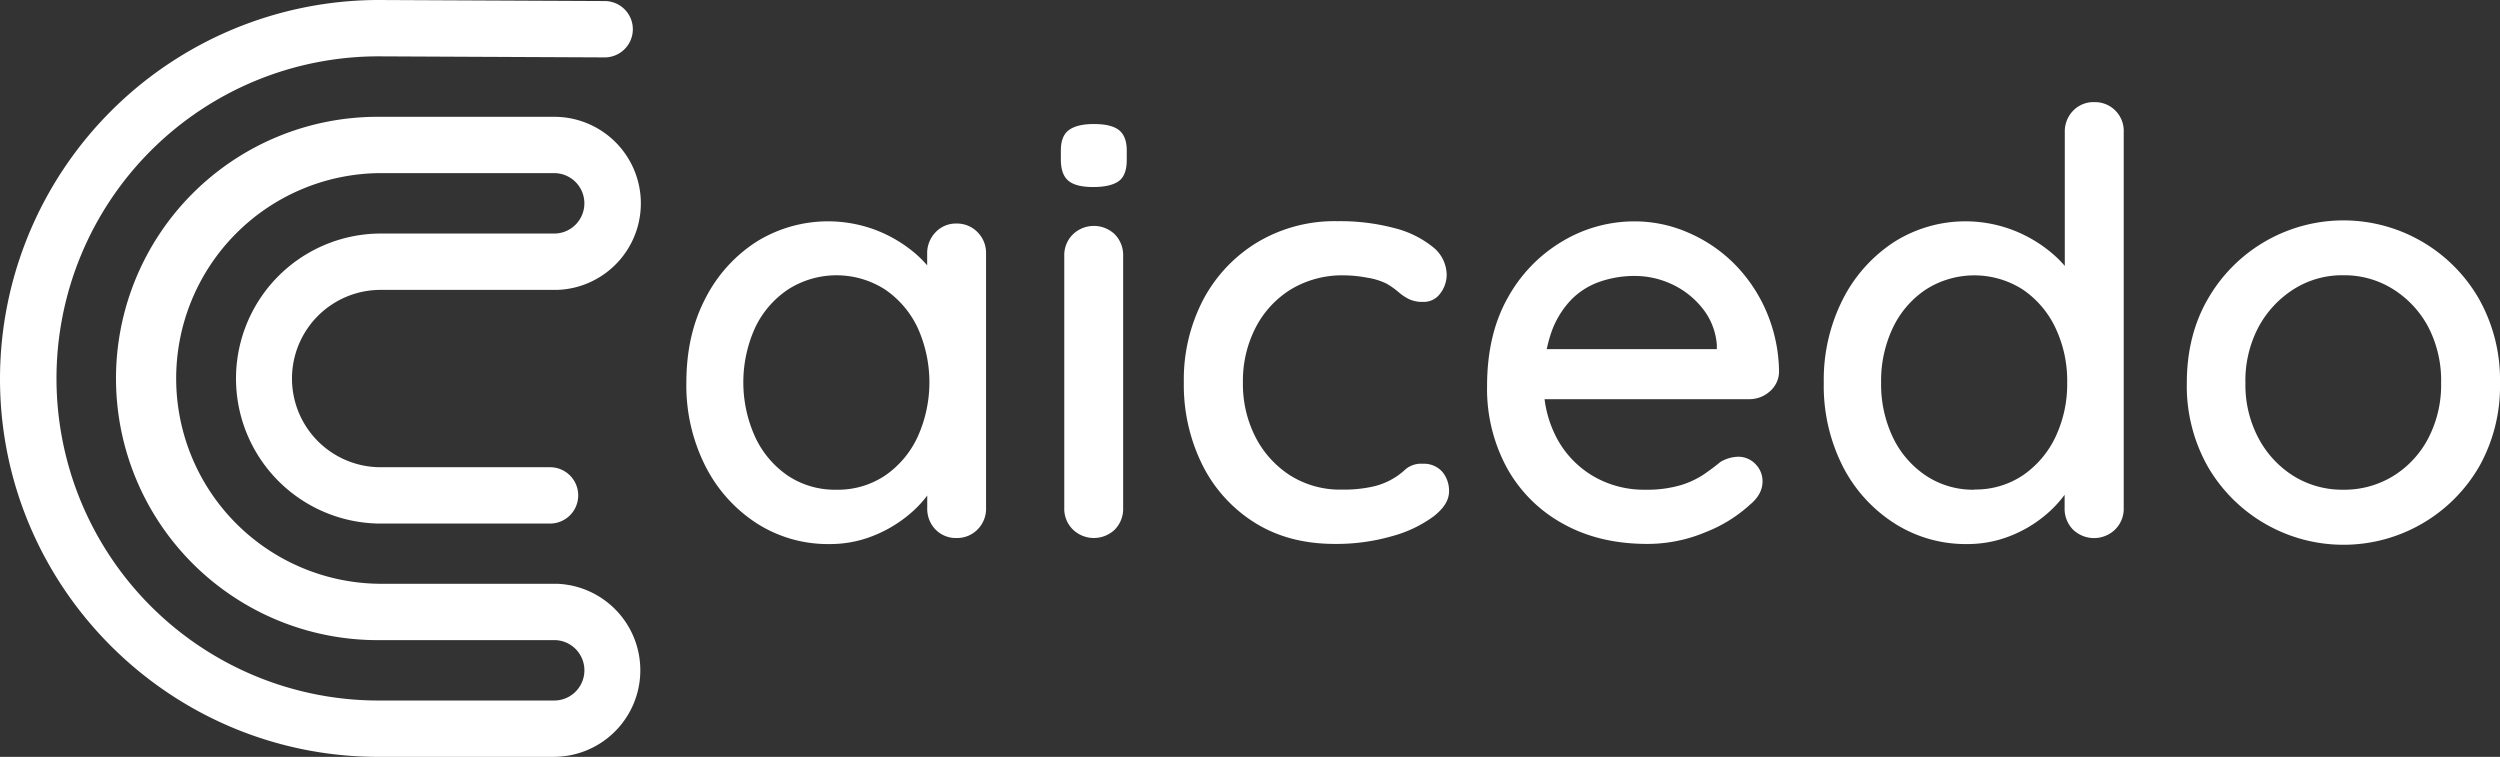 <svg xmlns="http://www.w3.org/2000/svg" viewBox="0 0 709.9 214.92"><rect x="0" y="0" width="709.9" height="214.92" fill="#333333" stroke="none"/><defs><style>.cls-1{fill:#fff;}</style></defs><g id="Capa_2" data-name="Capa 2"><g id="Capa_1-2" data-name="Capa 1"><path class="cls-1" d="M271.61,63.48a8.11,8.11,0,0,1,5.94,2.42A8.3,8.3,0,0,1,280,72v72.25a8.28,8.28,0,0,1-2.42,6.1,8.07,8.07,0,0,1-5.94,2.42,8,8,0,0,1-6-2.42,8.42,8.42,0,0,1-2.34-6.1v-12l3.34.5a12.53,12.53,0,0,1-2.42,6.69,32.36,32.36,0,0,1-6.61,7.1,36.94,36.94,0,0,1-9.86,5.69,32.88,32.88,0,0,1-12.21,2.26,37.41,37.41,0,0,1-20.74-5.94,41.79,41.79,0,0,1-14.55-16.3,50.78,50.78,0,0,1-5.35-23.58q0-13.55,5.35-23.83a41.45,41.45,0,0,1,14.47-16.14,38.48,38.48,0,0,1,33.61-3.51,38.51,38.51,0,0,1,10.62,6,31.07,31.07,0,0,1,7,7.77,15,15,0,0,1,2.51,7.78l-5.18.5V72a8.53,8.53,0,0,1,2.34-6A7.87,7.87,0,0,1,271.61,63.48ZM237.5,139.06a24.09,24.09,0,0,0,13.79-4,27.15,27.15,0,0,0,9.28-11,37.58,37.58,0,0,0,0-31,27.11,27.11,0,0,0-9.28-10.87,25.54,25.54,0,0,0-27.51,0,26.91,26.91,0,0,0-9.36,10.87,37.58,37.58,0,0,0,0,31,27.15,27.15,0,0,0,9.28,11A24.08,24.08,0,0,0,237.5,139.06Z"/><path class="cls-1" d="M310.41,53.11q-4.86,0-7-1.76t-2.17-5.93V42.74c0-2.78.78-4.74,2.34-5.85s3.9-1.67,7-1.67c3.35,0,5.74.58,7.19,1.75s2.18,3.09,2.18,5.77v2.68c0,2.9-.75,4.9-2.26,6S313.75,53.11,310.41,53.11Zm8.52,91.14a8.42,8.42,0,0,1-2.34,6.1,8.59,8.59,0,0,1-11.95,0,8.25,8.25,0,0,1-2.43-6.1V72.67a8.27,8.27,0,0,1,2.43-6.1,8.59,8.59,0,0,1,11.95,0,8.44,8.44,0,0,1,2.34,6.1Z"/><path class="cls-1" d="M379.8,62.81a60.1,60.1,0,0,1,16,1.92,28.42,28.42,0,0,1,11,5.35,10.23,10.23,0,0,1,4,8A8.78,8.78,0,0,1,409,83.29a5.73,5.73,0,0,1-4.93,2.43,8.76,8.76,0,0,1-4.1-.84,14.66,14.66,0,0,1-2.92-2,22,22,0,0,0-3.35-2.35,19.25,19.25,0,0,0-5.43-1.67,36.23,36.23,0,0,0-6.44-.67,28.29,28.29,0,0,0-15.3,4,27.62,27.62,0,0,0-10,10.87,33,33,0,0,0-3.59,15.55,33.07,33.07,0,0,0,3.59,15.55,28.24,28.24,0,0,0,9.87,10.87,26.6,26.6,0,0,0,14.63,4,37.84,37.84,0,0,0,8.28-.75,19.82,19.82,0,0,0,9.78-5,6.78,6.78,0,0,1,4.85-1.59,7,7,0,0,1,5.6,2.26,8.36,8.36,0,0,1,1.93,5.6q0,3.69-4.43,7.11a35.57,35.57,0,0,1-11.79,5.6A57.13,57.13,0,0,1,379,154.45q-13.05,0-22.66-6A40.8,40.8,0,0,1,341.42,132a51,51,0,0,1-5.26-23.41,49,49,0,0,1,5.51-23.5,42,42,0,0,1,15.39-16.3A42.73,42.73,0,0,1,379.8,62.81Z"/><path class="cls-1" d="M467.76,154.45q-13.71,0-24-5.77a40.28,40.28,0,0,1-15.89-15.89,46.93,46.93,0,0,1-5.6-23.16q0-14.72,5.93-25.17a42.3,42.3,0,0,1,15.56-16,39.77,39.77,0,0,1,20.31-5.6,38,38,0,0,1,15.47,3.26,41.73,41.73,0,0,1,13.13,9,43.63,43.63,0,0,1,9,13.54,44.62,44.62,0,0,1,3.51,17,7.51,7.51,0,0,1-2.67,5.52,8.68,8.68,0,0,1-5.86,2.17H431.81l-4-14.21h62.87l-3.17,3V97.92a18.83,18.83,0,0,0-4-10.28,24.07,24.07,0,0,0-8.61-6.86,24.92,24.92,0,0,0-10.79-2.42,30,30,0,0,0-9.7,1.59,21,21,0,0,0-8.19,5.1,25.73,25.73,0,0,0-5.69,9.28,40.83,40.83,0,0,0-2.17,14.3,32.2,32.2,0,0,0,3.85,16.05,27.55,27.55,0,0,0,10.36,10.62,28.58,28.58,0,0,0,14.55,3.76,34.4,34.4,0,0,0,10-1.25,25.07,25.07,0,0,0,6.69-3.1q2.67-1.83,4.68-3.51a10.31,10.31,0,0,1,5-1.5,6.68,6.68,0,0,1,5,2.09,6.88,6.88,0,0,1,2,4.93q0,3.67-3.68,6.69a40.38,40.38,0,0,1-12.46,7.69A42.46,42.46,0,0,1,467.76,154.45Z"/><path class="cls-1" d="M594.69,29a8.16,8.16,0,0,1,8.36,8.53V144.25a8.25,8.25,0,0,1-2.43,6.1,8.59,8.59,0,0,1-12,0,8.39,8.39,0,0,1-2.35-6.1v-12l3.35.16a12.87,12.87,0,0,1-2.43,6.78,33.1,33.1,0,0,1-6.6,7.27,35.88,35.88,0,0,1-9.87,5.77,32.88,32.88,0,0,1-12.21,2.26,37.51,37.51,0,0,1-20.65-5.94,41.63,41.63,0,0,1-14.63-16.22,50.5,50.5,0,0,1-5.35-23.66A50.54,50.54,0,0,1,523.28,85a42.18,42.18,0,0,1,14.47-16.22,37.84,37.84,0,0,1,33.44-3.59,38.51,38.51,0,0,1,10.62,6,32.77,32.77,0,0,1,7.11,7.77,14.76,14.76,0,0,1,2.59,7.78l-5.19.5V37.56a8.43,8.43,0,0,1,2.35-6.11A8,8,0,0,1,594.69,29Zm-34.12,110a24.1,24.1,0,0,0,13.8-4,27.33,27.33,0,0,0,9.28-10.87A35,35,0,0,0,587,108.63a35,35,0,0,0-3.34-15.55,27.19,27.19,0,0,0-9.28-10.87,25.54,25.54,0,0,0-27.51,0,26.93,26.93,0,0,0-9.37,10.87,35,35,0,0,0-3.34,15.55,35,35,0,0,0,3.34,15.55,27.07,27.07,0,0,0,9.37,10.87A24.17,24.17,0,0,0,560.57,139.06Z"/><path class="cls-1" d="M709.9,108.79A46.58,46.58,0,0,1,704,132.46a44.53,44.53,0,0,1-77.09,0,46.49,46.49,0,0,1-5.94-23.67q0-13.55,5.94-23.83A44.37,44.37,0,0,1,704,85,46.9,46.9,0,0,1,709.9,108.79Zm-16.72,0a33,33,0,0,0-3.68-16,28.34,28.34,0,0,0-10-10.7,26.05,26.05,0,0,0-14.13-3.93,25.74,25.74,0,0,0-14,3.93,29,29,0,0,0-10,10.7,32.51,32.51,0,0,0-3.76,16,32.2,32.2,0,0,0,3.76,15.72,28.18,28.18,0,0,0,10,10.71,26.19,26.19,0,0,0,14,3.84,26.51,26.51,0,0,0,14.13-3.84,27.52,27.52,0,0,0,10-10.71A32.73,32.73,0,0,0,693.18,108.79Z"/><path class="cls-1" d="M157.39,214.92H107.47C48.21,214.92,0,166.76,0,107.57A107.64,107.64,0,0,1,107.47,0L171.7.3a8,8,0,0,1,0,16h0l-64.2-.3a91.46,91.46,0,0,0,0,182.92h49.92a8.58,8.58,0,0,0,.36-17.15h-50.1a74.3,74.3,0,0,1-.88-148.6h0l.86,0h49.7a24.58,24.58,0,0,1,10,47.05,24.27,24.27,0,0,1-9.43,2.1h-50.4a25.18,25.18,0,0,0,.13,50.35h.28c.55,0,1.06,0,1.44,0l.69,0,.34,0h45.78a8,8,0,0,1,0,16H110c-.77,0-1.48,0-2.12,0h-.26a41.18,41.18,0,0,1-.12-82.35h49.86a8.49,8.49,0,0,0,3.46-.73,8.58,8.58,0,0,0-3.46-16.43l-49.83,0a58.31,58.31,0,0,0,.09,116.61h50.61a24.58,24.58,0,0,1-.87,49.14Z"/></g></g></svg>